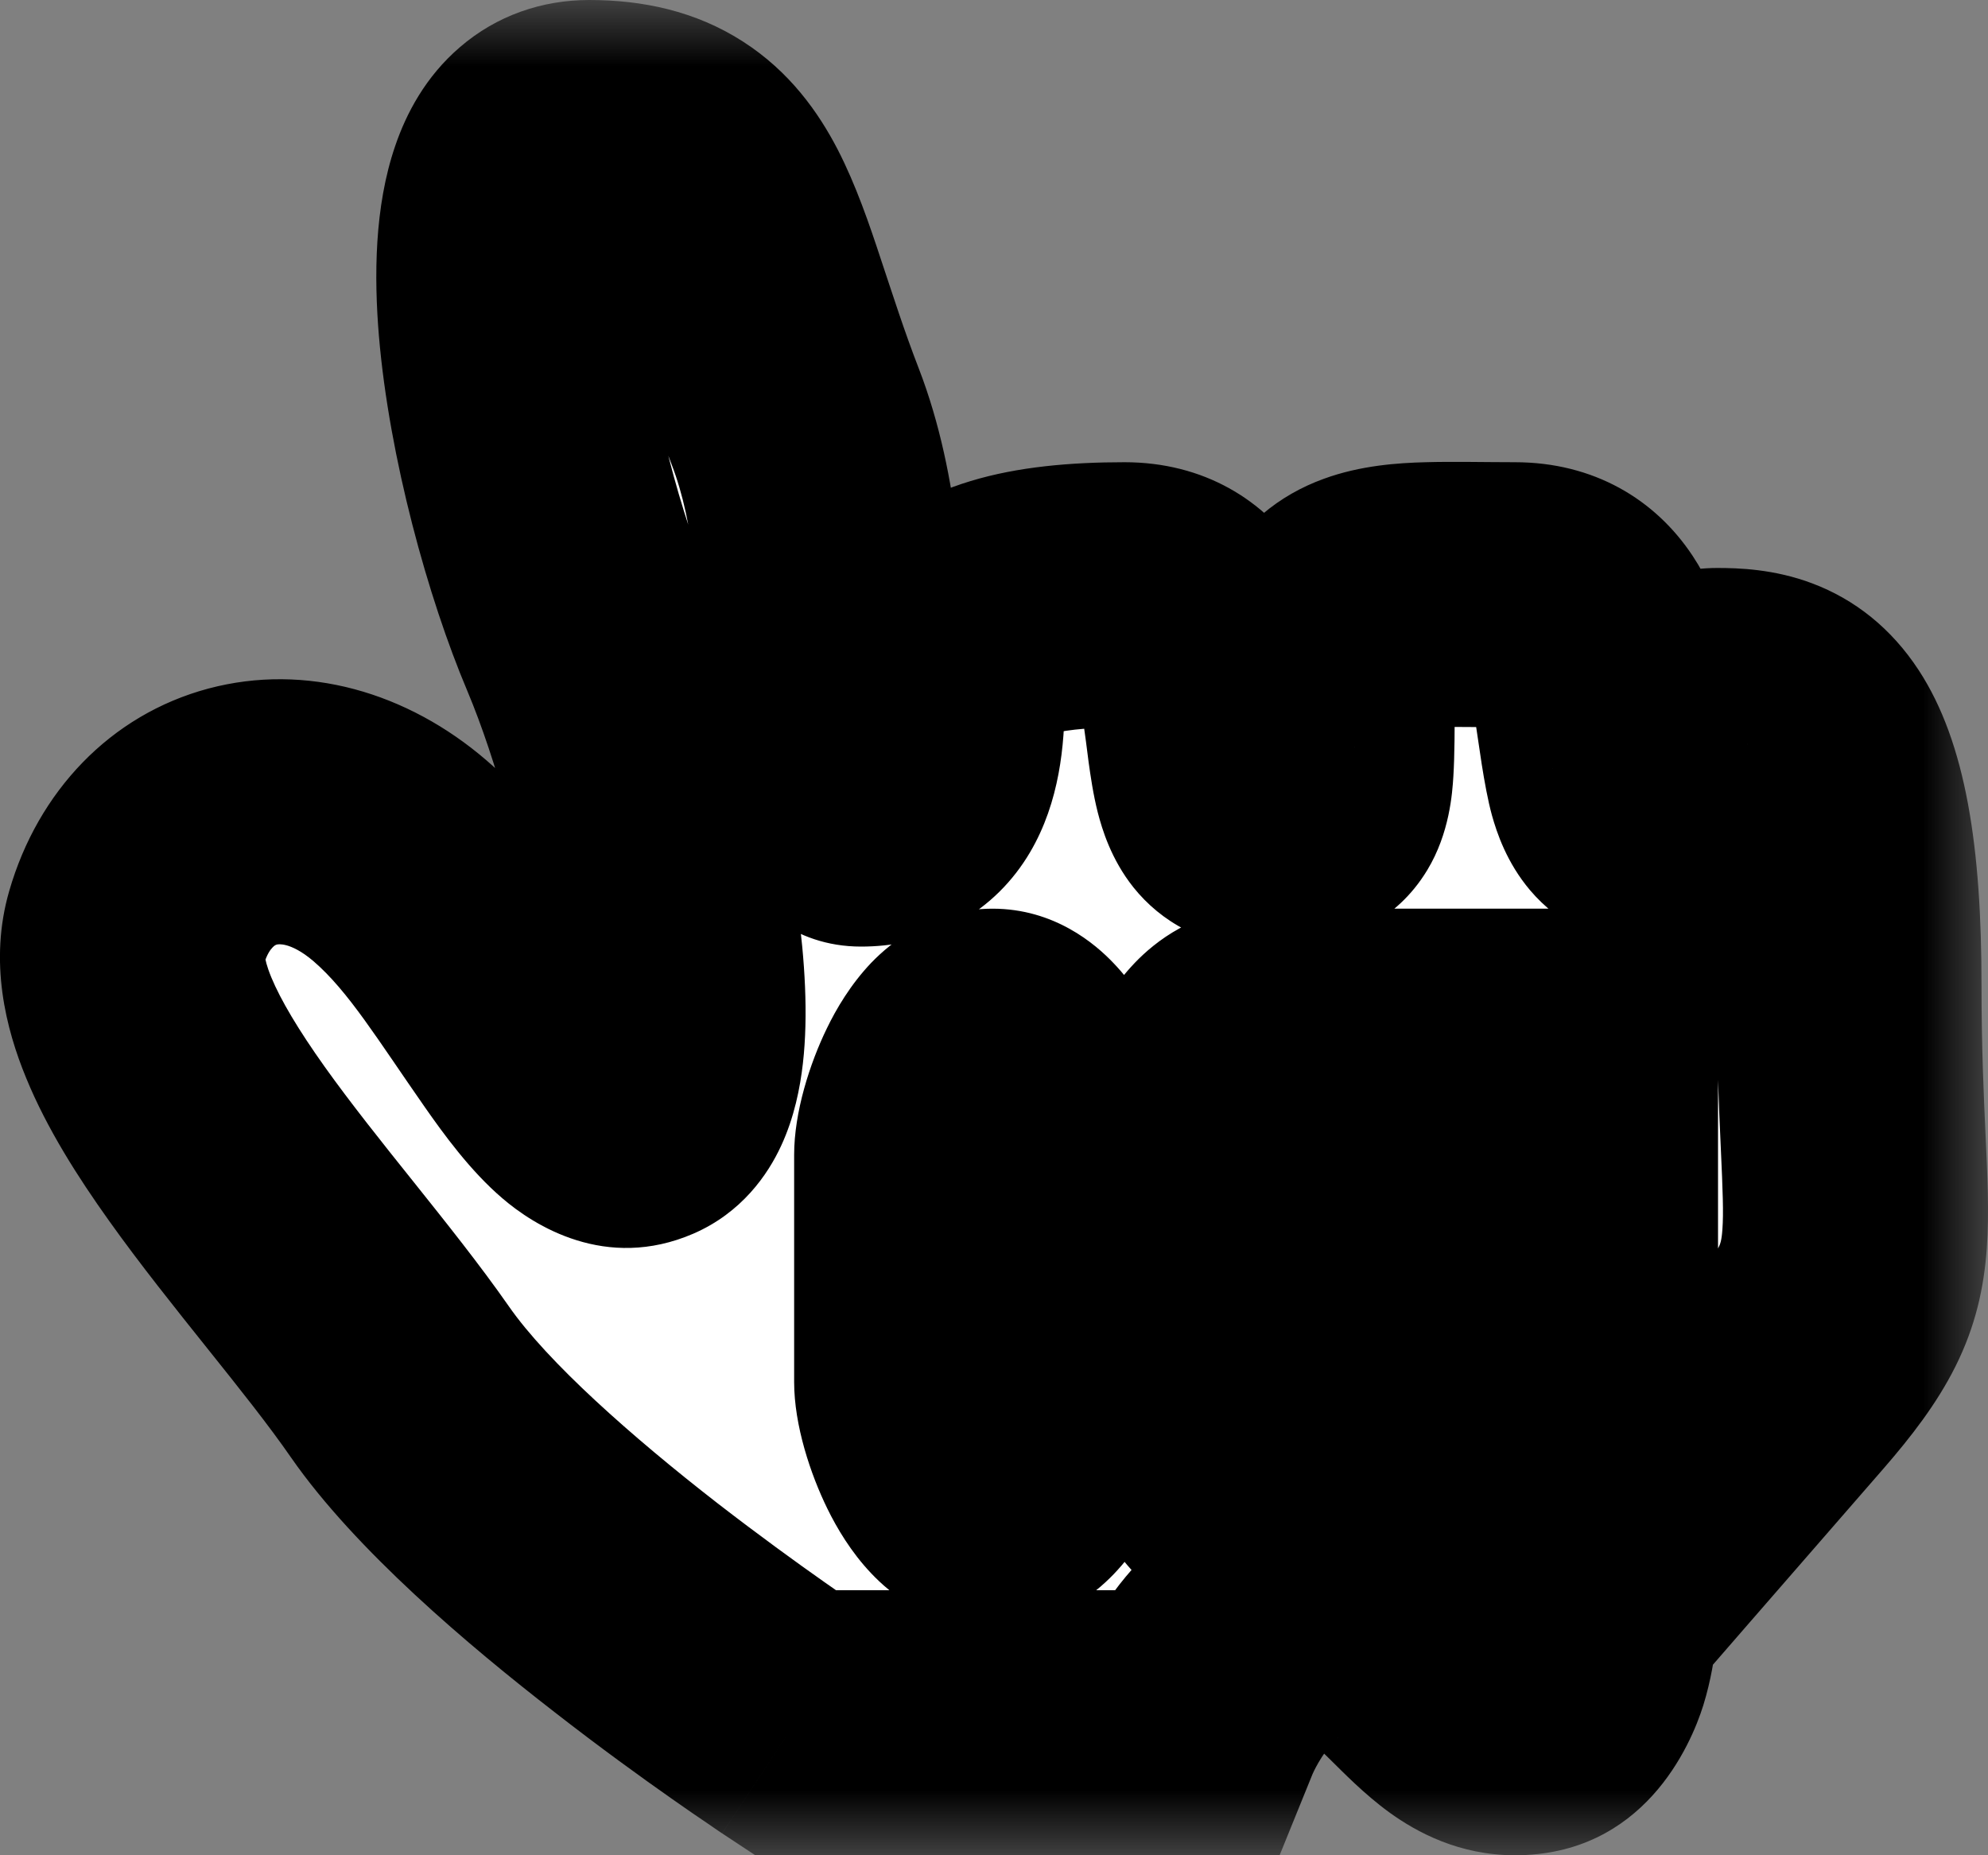 <svg width="15" height="14" viewBox="0 0 15 14" fill="none" xmlns="http://www.w3.org/2000/svg">
<rect x="0" y="0" width="15" height="14" fill="#808080" stroke="none"/>
<mask id="path-1-outside-1_2_263" maskUnits="userSpaceOnUse" x="-1" y="0" width="16" height="14" fill="black">
<rect fill="white" x="-1" width="16" height="14"/>
<path fill-rule="evenodd" clip-rule="evenodd" d="M6 13C6 13 3.794 11.544 3.018 10.429C2.242 9.313 0.771 7.892 1.03 7C1.289 6.108 2.242 5.827 3.018 6.496C3.794 7.165 4.317 8.615 4.834 8.392C5.351 8.169 4.963 6.05 4.446 4.823C3.929 3.596 3.389 1 4.446 1C5.503 1 5.503 1.857 6 3.143C6.497 4.429 6.109 6.143 6.497 6.143C6.885 6.143 7.033 5.843 7.033 5.286C7.033 5.134 7.067 5.006 7.137 4.9C7.325 4.615 7.767 4.488 8.485 4.488C9.47 4.488 8.982 6.143 9.479 6.143C9.975 6.143 9.975 6.178 9.975 5.286C9.975 4.393 10.436 4.488 11.43 4.488C12.424 4.488 11.943 6.143 12.46 6.143C12.978 6.143 12.46 5.286 12.957 5.286C13.454 5.286 13.951 5.421 13.951 7.429C13.951 9.436 14.23 9.536 13.454 10.429C12.678 11.321 11.963 12.143 11.963 12.143C11.963 12.143 11.963 13 11.43 13C10.897 13 10.622 12.143 9.975 12.143C9.329 12.143 8.982 13 8.982 13H6ZM11.963 11.286V7.857H10.969V11.286H11.963ZM8.98 10.429C8.98 10.661 9.211 11.286 9.477 11.286C9.752 11.286 9.974 10.665 9.974 10.429V8.714C9.974 8.482 9.744 7.857 9.477 7.857C9.203 7.857 8.98 8.478 8.98 8.714V10.429ZM6.992 10.429C6.992 10.661 7.223 11.286 7.489 11.286C7.764 11.286 7.986 10.665 7.986 10.429V8.714C7.986 8.482 7.756 7.857 7.489 7.857C7.215 7.857 6.992 8.478 6.992 8.714V10.429Z"/>
</mask>
<path fill-rule="evenodd" clip-rule="evenodd" d="M6 13C6 13 3.794 11.544 3.018 10.429C2.242 9.313 0.771 7.892 1.03 7C1.289 6.108 2.242 5.827 3.018 6.496C3.794 7.165 4.317 8.615 4.834 8.392C5.351 8.169 4.963 6.05 4.446 4.823C3.929 3.596 3.389 1 4.446 1C5.503 1 5.503 1.857 6 3.143C6.497 4.429 6.109 6.143 6.497 6.143C6.885 6.143 7.033 5.843 7.033 5.286C7.033 5.134 7.067 5.006 7.137 4.9C7.325 4.615 7.767 4.488 8.485 4.488C9.47 4.488 8.982 6.143 9.479 6.143C9.975 6.143 9.975 6.178 9.975 5.286C9.975 4.393 10.436 4.488 11.43 4.488C12.424 4.488 11.943 6.143 12.46 6.143C12.978 6.143 12.46 5.286 12.957 5.286C13.454 5.286 13.951 5.421 13.951 7.429C13.951 9.436 14.23 9.536 13.454 10.429C12.678 11.321 11.963 12.143 11.963 12.143C11.963 12.143 11.963 13 11.43 13C10.897 13 10.622 12.143 9.975 12.143C9.329 12.143 8.982 13 8.982 13H6ZM11.963 11.286V7.857H10.969V11.286H11.963ZM8.98 10.429C8.98 10.661 9.211 11.286 9.477 11.286C9.752 11.286 9.974 10.665 9.974 10.429V8.714C9.974 8.482 9.744 7.857 9.477 7.857C9.203 7.857 8.98 8.478 8.98 8.714V10.429ZM6.992 10.429C6.992 10.661 7.223 11.286 7.489 11.286C7.764 11.286 7.986 10.665 7.986 10.429V8.714C7.986 8.482 7.756 7.857 7.489 7.857C7.215 7.857 6.992 8.478 6.992 8.714V10.429Z" fill="white"/>
<path d="M6 13L5.449 13.835L5.699 14H6V13ZM3.018 10.429L2.197 11L3.018 10.429ZM1.03 7L1.991 7.278L1.03 7ZM3.018 6.496L2.365 7.253L3.018 6.496ZM4.834 8.392L4.438 7.474V7.474L4.834 8.392ZM4.446 4.823L5.368 4.434L4.446 4.823ZM4.446 1V0H4.446L4.446 1ZM6.497 6.143L6.497 7.143H6.497L6.497 6.143ZM7.033 5.286H6.033H7.033ZM7.137 4.9L6.302 4.35L7.137 4.9ZM8.485 4.488V3.488H8.485L8.485 4.488ZM9.479 6.143V5.143H9.479L9.479 6.143ZM9.975 5.286L8.975 5.286L9.975 5.286ZM11.43 4.488V3.488V4.488ZM12.46 6.143V7.143V6.143ZM12.957 5.286V4.286V5.286ZM13.951 7.429H12.951H13.951ZM11.963 12.143L11.209 11.487L10.963 11.769V12.143H11.963ZM11.43 13V12V13ZM9.975 12.143V11.143V12.143ZM8.982 13V14H9.655L9.908 13.376L8.982 13ZM11.963 11.286V12.286H12.963V11.286H11.963ZM11.963 7.857H12.963V6.857H11.963V7.857ZM10.969 7.857V6.857H9.969V7.857H10.969ZM10.969 11.286H9.969V12.286H10.969V11.286ZM6 13C6.551 12.165 6.551 12.165 6.551 12.165C6.551 12.165 6.551 12.166 6.551 12.166C6.551 12.166 6.551 12.166 6.551 12.166C6.551 12.165 6.551 12.165 6.55 12.165C6.55 12.165 6.549 12.164 6.547 12.163C6.544 12.161 6.538 12.157 6.531 12.152C6.516 12.143 6.494 12.128 6.465 12.108C6.407 12.069 6.323 12.011 6.218 11.937C6.009 11.79 5.722 11.582 5.413 11.343C4.763 10.838 4.131 10.277 3.839 9.857L2.197 11C2.681 11.696 3.539 12.42 4.187 12.922C4.526 13.186 4.84 13.413 5.068 13.573C5.182 13.653 5.276 13.718 5.342 13.762C5.375 13.785 5.401 13.802 5.419 13.815C5.428 13.821 5.435 13.825 5.44 13.829C5.442 13.83 5.444 13.832 5.446 13.833C5.447 13.833 5.447 13.834 5.448 13.834C5.448 13.834 5.448 13.834 5.448 13.834C5.449 13.834 5.449 13.834 5.449 13.834C5.449 13.835 5.449 13.835 6 13ZM3.839 9.857C3.622 9.546 3.363 9.222 3.125 8.924C2.877 8.614 2.647 8.326 2.45 8.05C2.25 7.769 2.118 7.546 2.047 7.375C1.972 7.193 2.017 7.189 1.991 7.278L0.07 6.722C-0.086 7.257 0.045 7.766 0.198 8.136C0.354 8.517 0.59 8.886 0.822 9.211C1.057 9.541 1.324 9.874 1.562 10.172C1.81 10.482 2.026 10.753 2.197 11L3.839 9.857ZM1.991 7.278C2.013 7.201 2.042 7.164 2.057 7.149C2.071 7.134 2.081 7.13 2.088 7.128C2.095 7.126 2.118 7.122 2.16 7.133C2.202 7.144 2.274 7.175 2.365 7.253L3.671 5.738C3.073 5.223 2.308 5 1.572 5.196C0.832 5.394 0.286 5.974 0.07 6.722L1.991 7.278ZM2.365 7.253C2.629 7.48 2.849 7.844 3.203 8.351C3.346 8.556 3.548 8.835 3.79 9.042C4.028 9.247 4.571 9.594 5.23 9.31L4.438 7.474C4.605 7.401 4.784 7.401 4.927 7.444C4.989 7.463 5.032 7.486 5.057 7.5C5.069 7.508 5.079 7.514 5.084 7.519C5.09 7.523 5.093 7.525 5.093 7.525C5.093 7.525 5.091 7.524 5.087 7.52C5.083 7.516 5.078 7.51 5.07 7.503C5.056 7.487 5.037 7.466 5.014 7.437C4.966 7.378 4.91 7.302 4.843 7.205C4.612 6.876 4.183 6.18 3.671 5.738L2.365 7.253ZM5.23 9.31C5.596 9.152 5.794 8.863 5.894 8.646C5.994 8.43 6.037 8.208 6.058 8.025C6.1 7.658 6.072 7.24 6.019 6.849C5.911 6.056 5.662 5.133 5.368 4.434L3.525 5.211C3.747 5.739 3.951 6.49 4.037 7.119C4.081 7.438 4.086 7.669 4.071 7.8C4.063 7.867 4.056 7.856 4.08 7.804C4.105 7.75 4.202 7.575 4.438 7.474L5.23 9.31ZM5.368 4.434C5.144 3.905 4.91 3.052 4.852 2.368C4.822 2.011 4.851 1.814 4.874 1.749C4.881 1.727 4.864 1.795 4.773 1.872C4.665 1.965 4.537 2 4.446 2L4.446 0C4.091 5.96046e-08 3.748 0.116 3.47 0.356C3.209 0.58 3.064 0.86 2.982 1.101C2.824 1.561 2.822 2.09 2.859 2.535C2.937 3.455 3.23 4.513 3.525 5.211L5.368 4.434ZM4.446 2C4.573 2 4.569 2.024 4.524 1.995C4.484 1.969 4.496 1.954 4.545 2.049C4.6 2.157 4.658 2.312 4.747 2.58C4.828 2.826 4.931 3.153 5.067 3.503L6.933 2.782C6.82 2.49 6.737 2.227 6.645 1.952C6.561 1.697 6.459 1.397 6.321 1.129C6.176 0.849 5.959 0.54 5.605 0.313C5.247 0.083 4.848 0 4.446 0V2ZM5.067 3.503C5.244 3.96 5.275 4.54 5.289 5.148C5.295 5.405 5.299 5.74 5.335 5.997C5.353 6.118 5.391 6.339 5.511 6.553C5.655 6.813 5.978 7.143 6.497 7.143L6.497 5.143C6.918 5.143 7.168 5.419 7.258 5.58C7.322 5.696 7.324 5.772 7.315 5.713C7.3 5.608 7.296 5.434 7.289 5.102C7.276 4.531 7.253 3.611 6.933 2.782L5.067 3.503ZM6.497 7.143C6.723 7.143 6.975 7.099 7.218 6.968C7.465 6.835 7.647 6.643 7.771 6.433C7.997 6.051 8.033 5.614 8.033 5.286L6.033 5.286C6.033 5.385 6.026 5.443 6.021 5.471C6.015 5.501 6.016 5.471 6.05 5.414C6.088 5.349 6.16 5.266 6.271 5.207C6.377 5.15 6.465 5.143 6.497 5.143L6.497 7.143ZM8.033 5.286C8.033 5.286 8.033 5.286 8.033 5.286C8.033 5.286 8.033 5.286 8.033 5.287C8.033 5.287 8.033 5.288 8.033 5.289C8.033 5.291 8.032 5.295 8.032 5.299C8.031 5.308 8.028 5.321 8.024 5.337C8.015 5.37 7.999 5.41 7.972 5.45L6.302 4.35C6.105 4.65 6.033 4.978 6.033 5.286L8.033 5.286ZM7.972 5.45C7.895 5.568 7.814 5.571 7.901 5.545C7.992 5.517 8.172 5.488 8.485 5.488L8.485 3.488C8.079 3.488 7.68 3.522 7.324 3.63C6.962 3.739 6.567 3.948 6.302 4.35L7.972 5.45ZM8.485 5.488C8.382 5.488 8.225 5.411 8.146 5.29C8.122 5.252 8.146 5.272 8.176 5.466C8.19 5.559 8.198 5.63 8.214 5.752C8.228 5.852 8.248 5.993 8.283 6.131C8.315 6.255 8.383 6.484 8.552 6.696C8.759 6.955 9.084 7.143 9.479 7.143L9.479 5.143C9.749 5.143 9.98 5.279 10.115 5.448C10.211 5.569 10.229 5.668 10.221 5.638C10.217 5.621 10.209 5.58 10.197 5.487C10.187 5.414 10.171 5.279 10.153 5.164C10.12 4.945 10.051 4.551 9.825 4.203C9.546 3.772 9.08 3.488 8.485 3.488V5.488ZM9.479 7.143C9.543 7.143 9.749 7.149 9.916 7.123C10.158 7.086 10.53 6.961 10.769 6.566C10.938 6.287 10.958 5.985 10.966 5.859C10.976 5.698 10.976 5.494 10.976 5.286L8.975 5.286C8.975 5.523 8.975 5.65 8.97 5.733C8.967 5.771 8.965 5.768 8.971 5.743C8.976 5.719 8.995 5.635 9.058 5.532C9.129 5.414 9.233 5.309 9.365 5.235C9.482 5.169 9.581 5.151 9.615 5.146C9.648 5.141 9.661 5.142 9.626 5.143C9.589 5.143 9.556 5.143 9.479 5.143V7.143ZM10.976 5.286C10.976 5.127 11 5.148 10.956 5.234C10.93 5.287 10.886 5.348 10.823 5.401C10.763 5.453 10.706 5.479 10.675 5.491C10.646 5.501 10.638 5.5 10.666 5.496C10.694 5.493 10.739 5.489 10.811 5.487C10.884 5.485 10.968 5.485 11.075 5.486C11.176 5.487 11.301 5.488 11.43 5.488L11.43 3.488C11.224 3.488 10.954 3.482 10.756 3.488C10.554 3.493 10.266 3.511 9.986 3.614C9.656 3.734 9.356 3.966 9.17 4.335C9.009 4.655 8.975 4.998 8.975 5.286L10.976 5.286ZM11.43 5.488C11.334 5.488 11.181 5.415 11.104 5.299C11.08 5.263 11.105 5.283 11.137 5.479C11.153 5.572 11.196 5.931 11.257 6.152C11.293 6.281 11.368 6.509 11.545 6.718C11.759 6.97 12.08 7.143 12.46 7.143V5.143C12.711 5.143 12.934 5.264 13.072 5.426C13.171 5.544 13.192 5.643 13.184 5.616C13.159 5.527 13.164 5.473 13.111 5.152C13.074 4.934 13.001 4.541 12.771 4.194C12.489 3.768 12.024 3.488 11.43 3.488V5.488ZM12.46 7.143C12.661 7.143 12.912 7.101 13.152 6.946C13.398 6.787 13.54 6.569 13.615 6.379C13.685 6.204 13.704 6.042 13.711 5.945C13.718 5.845 13.717 5.75 13.716 5.702C13.716 5.673 13.716 5.655 13.716 5.638C13.716 5.623 13.716 5.617 13.716 5.617C13.716 5.618 13.715 5.631 13.712 5.653C13.708 5.675 13.7 5.715 13.681 5.764C13.643 5.869 13.556 6.028 13.377 6.149C13.203 6.268 13.038 6.286 12.957 6.286L12.957 4.286C12.753 4.286 12.494 4.331 12.252 4.496C12.005 4.664 11.872 4.89 11.804 5.075C11.741 5.247 11.725 5.404 11.72 5.496C11.714 5.59 11.716 5.683 11.716 5.726C11.717 5.753 11.717 5.77 11.717 5.784C11.717 5.798 11.716 5.801 11.716 5.799C11.717 5.796 11.718 5.78 11.723 5.755C11.727 5.731 11.737 5.69 11.757 5.639C11.801 5.529 11.894 5.378 12.068 5.266C12.235 5.158 12.389 5.143 12.46 5.143V7.143ZM12.957 6.286C13.05 6.286 13.026 6.295 12.969 6.274C12.882 6.241 12.823 6.182 12.804 6.152C12.799 6.144 12.842 6.208 12.882 6.428C12.922 6.643 12.951 6.963 12.951 7.429L14.951 7.429C14.951 6.407 14.837 5.607 14.477 5.057C14.271 4.742 13.996 4.524 13.676 4.403C13.386 4.293 13.113 4.286 12.957 4.286V6.286ZM12.951 7.429C12.951 7.955 12.97 8.357 12.984 8.665C12.999 8.992 13.005 9.154 12.996 9.277C12.99 9.364 12.979 9.391 12.964 9.419C12.938 9.472 12.876 9.57 12.7 9.772L14.209 11.085C14.421 10.841 14.614 10.592 14.754 10.312C14.906 10.008 14.97 9.717 14.991 9.417C15.01 9.152 14.995 8.857 14.982 8.573C14.968 8.27 14.951 7.906 14.951 7.429L12.951 7.429ZM12.7 9.772C12.312 10.219 11.939 10.647 11.663 10.964C11.525 11.123 11.412 11.253 11.333 11.344C11.293 11.39 11.262 11.425 11.241 11.45C11.23 11.462 11.222 11.471 11.217 11.477C11.214 11.48 11.212 11.483 11.211 11.484C11.21 11.485 11.21 11.486 11.209 11.486C11.209 11.486 11.209 11.486 11.209 11.486C11.209 11.486 11.209 11.487 11.209 11.487C11.209 11.487 11.209 11.487 11.209 11.487C11.209 11.487 11.209 11.487 11.963 12.143C12.718 12.799 12.718 12.799 12.718 12.799C12.718 12.799 12.718 12.799 12.718 12.799C12.718 12.799 12.718 12.799 12.718 12.799C12.718 12.799 12.718 12.799 12.718 12.799C12.719 12.798 12.719 12.797 12.72 12.797C12.721 12.795 12.723 12.793 12.726 12.79C12.732 12.783 12.74 12.774 12.75 12.762C12.771 12.738 12.802 12.702 12.842 12.657C12.921 12.566 13.034 12.435 13.172 12.277C13.448 11.96 13.821 11.531 14.209 11.085L12.7 9.772ZM11.963 12.143C10.963 12.143 10.963 12.143 10.963 12.142C10.963 12.142 10.963 12.142 10.963 12.142C10.963 12.141 10.963 12.141 10.963 12.141C10.963 12.14 10.963 12.139 10.963 12.139C10.963 12.137 10.963 12.136 10.963 12.135C10.963 12.133 10.963 12.132 10.963 12.132C10.963 12.131 10.963 12.132 10.963 12.135C10.963 12.142 10.962 12.156 10.96 12.174C10.956 12.214 10.949 12.251 10.942 12.274C10.932 12.307 10.94 12.256 11.007 12.184C11.046 12.142 11.106 12.093 11.189 12.055C11.274 12.015 11.358 12 11.43 12V14C12.401 14 12.757 13.172 12.852 12.868C12.911 12.677 12.937 12.5 12.95 12.38C12.956 12.317 12.96 12.264 12.961 12.224C12.962 12.204 12.963 12.187 12.963 12.173C12.963 12.166 12.963 12.16 12.963 12.155C12.963 12.153 12.963 12.15 12.963 12.148C12.963 12.147 12.963 12.146 12.963 12.146C12.963 12.145 12.963 12.145 12.963 12.144C12.963 12.144 12.963 12.144 12.963 12.143C12.963 12.143 12.963 12.143 11.963 12.143ZM11.43 12C11.584 12 11.67 12.067 11.656 12.056C11.623 12.033 11.583 11.994 11.449 11.861C11.27 11.684 10.765 11.143 9.975 11.143V13.143C9.833 13.143 9.788 13.03 10.041 13.282C10.124 13.363 10.293 13.539 10.482 13.676C10.689 13.826 11.01 14 11.43 14V12ZM9.975 11.143C9.185 11.143 8.679 11.661 8.448 11.955C8.319 12.121 8.224 12.281 8.163 12.397C8.131 12.456 8.107 12.507 8.089 12.546C8.08 12.565 8.073 12.582 8.067 12.595C8.064 12.602 8.062 12.607 8.06 12.612C8.059 12.615 8.058 12.617 8.057 12.619C8.056 12.62 8.056 12.621 8.056 12.622C8.056 12.623 8.055 12.623 8.055 12.623C8.055 12.623 8.055 12.624 8.055 12.624C8.055 12.624 8.055 12.624 8.982 13C9.908 13.376 9.908 13.376 9.908 13.376C9.908 13.376 9.908 13.376 9.908 13.377C9.908 13.377 9.908 13.377 9.907 13.378C9.907 13.378 9.907 13.379 9.907 13.38C9.906 13.381 9.906 13.382 9.905 13.383C9.905 13.384 9.904 13.385 9.904 13.386C9.904 13.386 9.905 13.384 9.907 13.38C9.91 13.372 9.918 13.356 9.929 13.335C9.953 13.29 9.986 13.236 10.024 13.188C10.129 13.054 10.119 13.143 9.975 13.143V11.143ZM8.982 12H6V14H8.982V12ZM12.963 11.286V7.857H10.963V11.286H12.963ZM11.963 6.857H10.969V8.857H11.963V6.857ZM9.969 7.857V11.286H11.969V7.857H9.969ZM10.969 12.286H11.963V10.286H10.969V12.286ZM7.98 10.429C7.98 10.756 8.104 11.126 8.231 11.385C8.302 11.528 8.408 11.711 8.562 11.873C8.701 12.019 9.01 12.286 9.477 12.286V10.286C9.645 10.286 9.777 10.336 9.863 10.383C9.944 10.428 9.992 10.475 10.012 10.496C10.049 10.534 10.047 10.546 10.027 10.504C10.01 10.469 9.994 10.426 9.983 10.389C9.981 10.38 9.979 10.373 9.978 10.368C9.977 10.363 9.976 10.361 9.976 10.361C9.976 10.361 9.977 10.366 9.978 10.376C9.979 10.385 9.98 10.403 9.98 10.429H7.98ZM9.477 12.286C9.937 12.286 10.246 12.03 10.392 11.878C10.55 11.713 10.658 11.528 10.728 11.383C10.857 11.119 10.974 10.751 10.974 10.429H8.974C8.974 10.405 8.976 10.389 8.976 10.381C8.977 10.377 8.977 10.373 8.978 10.371C8.978 10.369 8.978 10.368 8.978 10.368C8.978 10.368 8.978 10.369 8.978 10.37C8.977 10.372 8.977 10.374 8.976 10.377C8.975 10.382 8.973 10.389 8.971 10.397C8.961 10.434 8.945 10.476 8.93 10.508C8.91 10.548 8.911 10.533 8.95 10.492C8.977 10.464 9.155 10.286 9.477 10.286V12.286ZM10.974 10.429V8.714H8.974V10.429H10.974ZM10.974 8.714C10.974 8.388 10.85 8.017 10.723 7.758C10.653 7.615 10.547 7.432 10.393 7.27C10.254 7.124 9.944 6.857 9.477 6.857V8.857C9.31 8.857 9.177 8.807 9.092 8.76C9.011 8.715 8.962 8.668 8.942 8.647C8.906 8.609 8.907 8.597 8.928 8.639C8.945 8.674 8.961 8.717 8.972 8.754C8.974 8.763 8.976 8.77 8.977 8.775C8.978 8.78 8.979 8.782 8.979 8.782C8.979 8.782 8.978 8.777 8.977 8.767C8.976 8.758 8.974 8.74 8.974 8.714H10.974ZM9.477 6.857C9.018 6.857 8.709 7.113 8.563 7.265C8.405 7.43 8.297 7.615 8.227 7.76C8.098 8.025 7.98 8.393 7.98 8.714H9.98C9.98 8.738 9.979 8.754 9.978 8.762C9.978 8.767 9.978 8.77 9.977 8.772C9.977 8.774 9.977 8.775 9.977 8.775C9.977 8.775 9.977 8.774 9.977 8.773C9.978 8.771 9.978 8.769 9.979 8.767C9.98 8.761 9.981 8.754 9.984 8.746C9.994 8.709 10.009 8.667 10.025 8.635C10.045 8.595 10.044 8.61 10.005 8.651C9.978 8.679 9.799 8.857 9.477 8.857V6.857ZM7.98 8.714V10.429H9.98V8.714H7.98ZM5.992 10.429C5.992 10.756 6.116 11.126 6.243 11.385C6.313 11.528 6.42 11.711 6.574 11.873C6.712 12.019 7.022 12.286 7.489 12.286V10.286C7.657 10.286 7.789 10.336 7.874 10.383C7.956 10.428 8.004 10.475 8.024 10.496C8.06 10.534 8.059 10.546 8.038 10.504C8.021 10.469 8.005 10.426 7.995 10.389C7.992 10.38 7.991 10.373 7.989 10.368C7.988 10.363 7.988 10.361 7.988 10.361C7.988 10.361 7.989 10.366 7.99 10.376C7.991 10.385 7.992 10.403 7.992 10.429H5.992ZM7.489 12.286C7.948 12.286 8.258 12.03 8.404 11.878C8.562 11.713 8.669 11.528 8.74 11.383C8.869 11.119 8.986 10.751 8.986 10.429H6.986C6.986 10.405 6.987 10.389 6.988 10.381C6.989 10.377 6.989 10.373 6.989 10.371C6.99 10.369 6.99 10.368 6.99 10.368C6.99 10.368 6.99 10.369 6.989 10.37C6.989 10.372 6.989 10.374 6.988 10.377C6.987 10.382 6.985 10.389 6.983 10.397C6.973 10.434 6.957 10.476 6.941 10.508C6.922 10.548 6.922 10.533 6.961 10.492C6.989 10.464 7.167 10.286 7.489 10.286V12.286ZM8.986 10.429V8.714H6.986V10.429H8.986ZM8.986 8.714C8.986 8.388 8.862 8.017 8.735 7.758C8.665 7.615 8.559 7.432 8.404 7.27C8.266 7.124 7.956 6.857 7.489 6.857V8.857C7.321 8.857 7.189 8.807 7.104 8.76C7.023 8.715 6.974 8.668 6.954 8.647C6.918 8.609 6.919 8.597 6.94 8.639C6.957 8.674 6.973 8.717 6.984 8.754C6.986 8.763 6.988 8.77 6.989 8.775C6.99 8.78 6.99 8.782 6.99 8.782C6.99 8.782 6.989 8.777 6.989 8.767C6.988 8.758 6.986 8.74 6.986 8.714H8.986ZM7.489 6.857C7.03 6.857 6.721 7.113 6.574 7.265C6.417 7.43 6.309 7.615 6.239 7.76C6.11 8.025 5.992 8.393 5.992 8.714H7.992C7.992 8.738 7.991 8.754 7.99 8.762C7.99 8.767 7.989 8.77 7.989 8.772C7.989 8.774 7.989 8.775 7.989 8.775C7.989 8.775 7.989 8.774 7.989 8.773C7.989 8.771 7.99 8.769 7.99 8.767C7.991 8.761 7.993 8.754 7.995 8.746C8.006 8.709 8.021 8.667 8.037 8.635C8.056 8.595 8.056 8.61 8.017 8.651C7.99 8.679 7.811 8.857 7.489 8.857V6.857ZM5.992 8.714V10.429H7.992V8.714H5.992Z" fill="black" mask="url(#path-1-outside-1_2_263)"/>
</svg>
